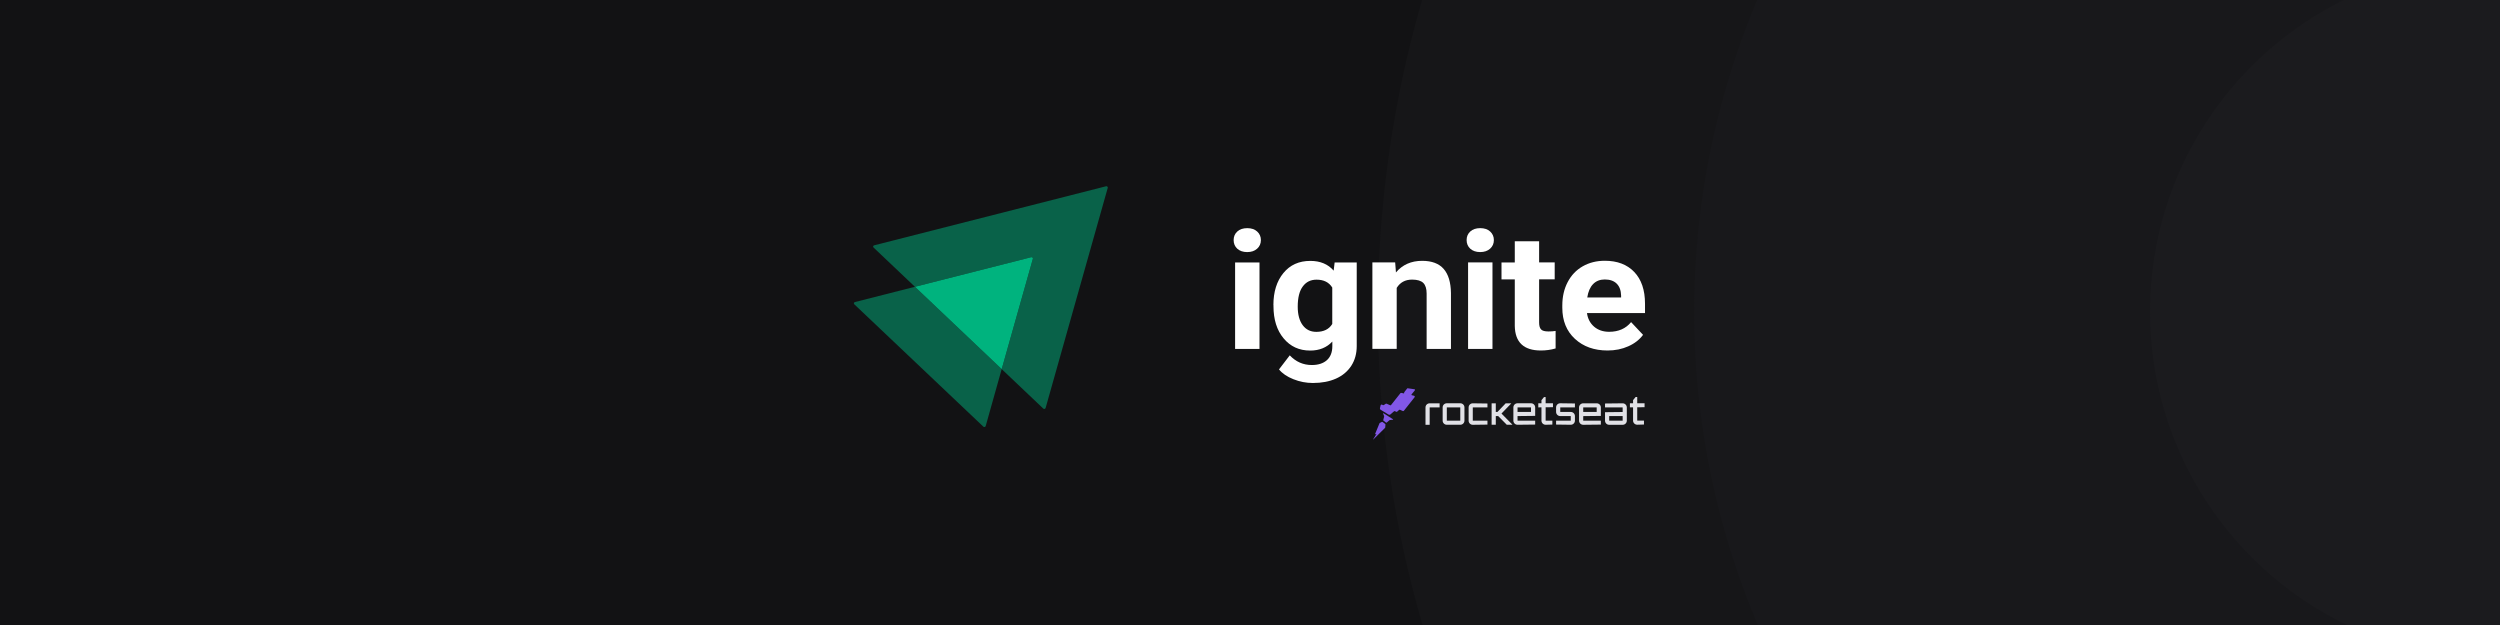 <svg width="1584" height="396" viewBox="0 0 1584 396" fill="none" xmlns="http://www.w3.org/2000/svg">
<rect x="0" y="0" width="1584" height="396" fill="#333333" stroke="none"/>
<g clip-path="url(#clip0_1016_372)">
<path d="M1584 0H0V396H1584V0Z" fill="#121214"/>
<circle cx="1582.5" cy="197.5" r="709.5" fill="#161618"/>
<circle cx="1582.5" cy="197.5" r="509.072" fill="#18181B"/>
<circle cx="1582.5" cy="197.5" r="220.219" fill="#1B1B1E"/>
<path d="M905.837 255.539C904.39 255.539 903.197 256.691 903.197 258.142V263.646V269.15H905.837V263.646V258.142H908.986H912.134V255.539H908.986H905.837Z" fill="#E1E1E6"/>
<path d="M927.875 262.32V258.117C927.875 256.691 926.707 255.515 925.234 255.515H920.969H916.703C915.257 255.515 914.063 256.666 914.063 258.117V262.32V266.524C914.063 267.95 915.231 269.126 916.703 269.126H920.969H925.234C926.682 269.126 927.875 267.975 927.875 266.524V262.32ZM925.234 262.32V266.524H920.969H916.703V262.32V258.117H920.969H925.234V262.32Z" fill="#E1E1E6"/>
<path d="M933.156 255.539C931.708 255.539 930.515 256.691 930.515 258.142V262.345V266.548C930.515 267.974 931.683 269.15 933.156 269.15L942.448 269.025V266.548H933.156V262.345V258.142H942.448V255.665L933.156 255.539Z" fill="#E1E1E6"/>
<path d="M957.582 255.539H954.002L948.772 261.019H947.731V255.539H945.091V262.32V269.126H947.731V263.621H949.052H949.254L954.687 269.126H958.318L951.336 262.02L957.582 255.539Z" fill="#E1E1E6"/>
<path d="M961.515 266.524V263.622L972.686 263.496V261.019V258.117C972.686 256.691 971.517 255.515 970.045 255.515H965.78H961.515C960.068 255.515 958.875 256.666 958.875 258.117V262.32V266.524C958.875 267.95 960.042 269.126 961.515 269.126L972.686 269.001V266.524H961.515ZM961.515 258.117H965.78H970.045V261.019H967.1H961.515V258.117Z" fill="#E1E1E6"/>
<path d="M979.312 251.562H978.297L976.672 253.538V255.515H974.666V258.117L976.672 258.092V266.524C976.672 267.949 977.84 269.126 979.312 269.126L983.578 269V266.524H979.312V258.067L983.959 257.992V255.515H979.312V251.562Z" fill="#E1E1E6"/>
<path d="M997.872 263.622C997.872 262.195 996.704 261.019 995.231 261.019H991.905H988.579V258.117H997.872V255.64L988.579 255.515C987.132 255.515 985.939 256.666 985.939 258.117V261.019C985.939 262.445 987.107 263.622 988.579 263.622H991.905H995.231V266.524H985.939V269.001L995.231 269.126C996.678 269.126 997.872 267.975 997.872 266.524V263.622Z" fill="#E1E1E6"/>
<path d="M1011.66 255.539H1007.39H1003.13C1001.68 255.539 1000.49 256.691 1000.49 258.142V262.345V266.548C1000.49 267.974 1001.65 269.15 1003.13 269.15L1014.3 269.025V266.548H1003.13V263.646L1014.3 263.521V261.044V258.142C1014.3 256.691 1013.13 255.539 1011.66 255.539ZM1011.66 261.019H1003.13V258.117H1007.39H1011.66V261.019Z" fill="#E1E1E6"/>
<path d="M1028.11 255.539L1016.94 255.665V258.142H1028.11V261.044L1016.94 261.169V263.646V266.548C1016.94 267.974 1018.11 269.15 1019.58 269.15H1023.84H1028.11C1029.56 269.15 1030.75 268 1030.75 266.548V262.345V258.142C1030.72 256.691 1029.56 255.539 1028.11 255.539ZM1028.11 266.523H1023.84H1019.58V263.621H1028.11V266.523Z" fill="#E1E1E6"/>
<path d="M1037.35 258.067L1042 257.992V255.515H1037.35V251.537H1036.34L1034.71 253.513V255.49H1032.71V258.092L1034.71 258.067V266.499C1034.71 267.925 1035.88 269.101 1037.35 269.101L1041.62 268.975V266.499H1037.35V258.067Z" fill="#E1E1E6"/>
<path d="M896.216 246.632L891.925 246.007C891.798 245.982 891.671 246.032 891.62 246.082L889.793 248.434C889.666 248.584 889.64 248.784 889.691 248.959C889.742 249.134 889.589 249.284 889.412 249.26L887.914 248.934C887.685 248.884 887.431 248.959 887.279 249.159L881.338 256.665C881.236 256.815 881.033 256.866 880.856 256.79L878.596 255.79C878.393 255.689 878.165 255.714 877.987 255.839L876.844 256.615C876.667 256.74 876.413 256.765 876.209 256.665L875.651 256.39C875.296 256.215 874.864 256.415 874.762 256.79L874.356 258.567C874.255 258.992 874.433 259.417 874.813 259.642L875.677 260.168L878.444 261.845L879.789 262.67C880.17 262.895 880.653 262.845 880.983 262.57L883.242 260.618C883.42 260.468 883.699 260.419 883.902 260.543L884.588 260.894C884.817 261.019 885.095 260.969 885.273 260.794L886.416 259.743C886.593 259.567 886.873 259.543 887.076 259.642L888.777 260.419C889.031 260.543 889.335 260.468 889.513 260.243L890.3 259.243L896.267 251.711C896.546 251.361 896.368 250.836 895.911 250.736L894.591 250.435C894.312 250.385 894.185 250.035 894.388 249.835L896.445 247.308C896.647 247.008 896.521 246.682 896.216 246.632Z" fill="#8257E6"/>
<path d="M876.539 261.794C876.412 261.719 876.285 261.844 876.336 261.969L876.971 263.621C877.022 263.746 877.022 263.871 876.996 263.996L876.437 266.148C876.412 266.298 876.463 266.448 876.564 266.523L878.164 267.749C878.316 267.849 878.52 267.849 878.646 267.724L880.322 266.273C880.423 266.198 880.55 266.148 880.652 266.123L882.556 265.922C882.683 265.897 882.734 265.723 882.607 265.647L876.539 261.794Z" fill="#8257E6"/>
<path d="M875.981 267.349C875.879 267.274 875.727 267.249 875.6 267.3L874.254 267.95C874.178 267.975 874.127 268.05 874.076 268.125L871.208 275.106C871.208 275.131 871.208 275.131 871.208 275.156C871.232 275.181 871.258 275.206 871.309 275.206L871.969 274.956C871.994 274.956 872.02 274.956 872.045 274.956C872.071 274.981 872.096 275.031 872.071 275.056L870.014 278.384C869.963 278.459 870.065 278.534 870.115 278.459L877.555 271.103C877.631 271.028 877.656 270.953 877.681 270.852L877.834 268.951C877.834 268.825 877.783 268.726 877.707 268.651L875.981 267.349Z" fill="#8257E6"/>
<g clip-path="url(#clip1_1016_372)">
<path d="M781.63 152.118C781.63 149.932 782.383 148.125 783.933 146.697C785.483 145.268 787.609 144.554 790.267 144.554C792.88 144.554 795.006 145.268 796.556 146.697C798.106 148.125 798.903 149.932 798.903 152.118C798.903 154.345 798.106 156.151 796.512 157.58C794.917 159.009 792.835 159.723 790.222 159.723C787.609 159.723 785.528 159.009 783.933 157.58C782.427 156.193 781.63 154.345 781.63 152.118ZM798.017 221.073H782.56V166.278H798.017V221.073Z" fill="white"/>
<path d="M806.828 193.291C806.828 184.887 808.954 178.122 813.161 172.995C817.369 167.869 823.038 165.305 830.213 165.305C836.547 165.305 841.463 167.365 845.006 171.483L845.626 166.314H859.622V219.26C859.622 224.05 858.47 228.21 856.167 231.782C853.864 235.312 850.631 238.043 846.468 239.892C842.304 241.741 837.432 242.665 831.852 242.665C827.6 242.665 823.481 241.867 819.495 240.27C815.465 238.673 812.453 236.614 810.371 234.051L817.192 225.143C821.045 229.219 825.696 231.278 831.188 231.278C835.262 231.278 838.451 230.227 840.754 228.168C843.013 226.109 844.165 223.168 844.165 219.344V216.402C840.621 220.226 835.927 222.117 830.125 222.117C823.171 222.117 817.59 219.554 813.294 214.385C808.998 209.259 806.872 202.409 806.872 193.921V193.291H806.828ZM822.241 194.342C822.241 199.3 823.304 203.208 825.386 206.023C827.467 208.839 830.346 210.267 834.022 210.267C838.717 210.267 842.083 208.587 844.12 205.267V182.198C842.039 178.836 838.717 177.197 834.155 177.197C830.435 177.197 827.556 178.626 825.43 181.525C823.304 184.341 822.241 188.669 822.241 194.342Z" fill="white"/>
<path d="M883.982 166.272L884.47 172.617C888.589 167.743 894.122 165.264 901.078 165.264C907.189 165.264 911.75 166.987 914.718 170.39C917.686 173.794 919.236 178.879 919.325 185.686V221.067H903.911V186.022C903.911 182.912 903.202 180.685 901.787 179.257C900.369 177.87 897.978 177.155 894.7 177.155C890.36 177.155 887.124 178.92 884.954 182.408V221.025H869.542V166.272H883.982Z" fill="white"/>
<path d="M929.245 152.109C929.245 149.924 930 148.117 931.55 146.689C933.1 145.26 935.224 144.546 937.882 144.546C940.494 144.546 942.621 145.26 944.171 146.689C945.721 148.117 946.519 149.924 946.519 152.109C946.519 154.336 945.721 156.143 944.128 157.572C942.532 159.001 940.451 159.715 937.839 159.715C935.224 159.715 933.143 159.001 931.55 157.572C930.043 156.185 929.245 154.336 929.245 152.109ZM945.632 221.065H930.175V166.27H945.632V221.065Z" fill="white"/>
<path d="M975.182 152.824V166.271H985.056V176.986H975.182V204.341C975.182 206.358 975.578 207.829 976.422 208.711C977.217 209.594 978.813 210.014 981.115 210.014C982.843 210.014 984.35 209.888 985.633 209.678V220.771C982.622 221.653 979.476 222.074 976.287 222.074C965.48 222.074 959.946 216.905 959.768 206.526V177.028H951.352V166.313H959.768V152.866H975.182V152.824Z" fill="white"/>
<path d="M1018.54 222.075C1010.08 222.075 1003.17 219.596 997.854 214.68C992.537 209.763 989.879 203.208 989.879 194.972V193.543C989.879 188.039 990.987 183.123 993.247 178.794C995.506 174.466 998.652 171.105 1002.77 168.752C1006.89 166.398 1011.58 165.222 1016.81 165.222C1024.69 165.222 1030.94 167.575 1035.46 172.323C1039.97 177.03 1042.28 183.753 1042.28 192.409V198.376H1005.51C1006 201.948 1007.51 204.805 1010.03 206.99C1012.56 209.133 1015.7 210.226 1019.55 210.226C1025.49 210.226 1030.14 208.167 1033.46 204.091L1041.04 212.159C1038.73 215.268 1035.59 217.705 1031.65 219.428C1027.75 221.193 1023.36 222.075 1018.54 222.075ZM1016.81 177.072C1013.75 177.072 1011.27 178.038 1009.37 180.013C1007.46 181.988 1006.27 184.803 1005.69 188.459H1027.13V187.282C1027.04 184.047 1026.16 181.526 1024.34 179.719C1022.57 177.954 1020.04 177.072 1016.81 177.072Z" fill="white"/>
<path opacity="0.5" d="M701.868 119.031L662.499 258.497C662.299 259.13 661.498 259.32 661.031 258.877L634.674 233.87L654.425 163.979C654.625 163.346 654.025 162.776 653.357 162.966L579.691 181.705L553.467 156.825C553 156.382 553.2 155.622 553.867 155.432L700.8 118.018C701.468 117.891 702.068 118.461 701.868 119.031Z" fill="#00B37E"/>
<path opacity="0.5" d="M634.672 233.87L624.53 269.955C624.33 270.588 623.529 270.778 623.062 270.335L541.255 192.783C540.787 192.34 540.988 191.58 541.655 191.391L579.689 181.705L634.672 233.87Z" fill="#00B37E"/>
<path d="M654.42 163.979L634.669 233.87L579.686 181.705L653.352 162.966C654.02 162.776 654.62 163.346 654.42 163.979Z" fill="#00B37E"/>
</g>
</g>
<defs>
<clipPath id="clip0_1016_372">
<rect width="1584" height="396" fill="white"/>
</clipPath>
<clipPath id="clip1_1016_372">
<rect width="501.277" height="155" fill="white" transform="translate(541 118)"/>
</clipPath>
</defs>
</svg>
